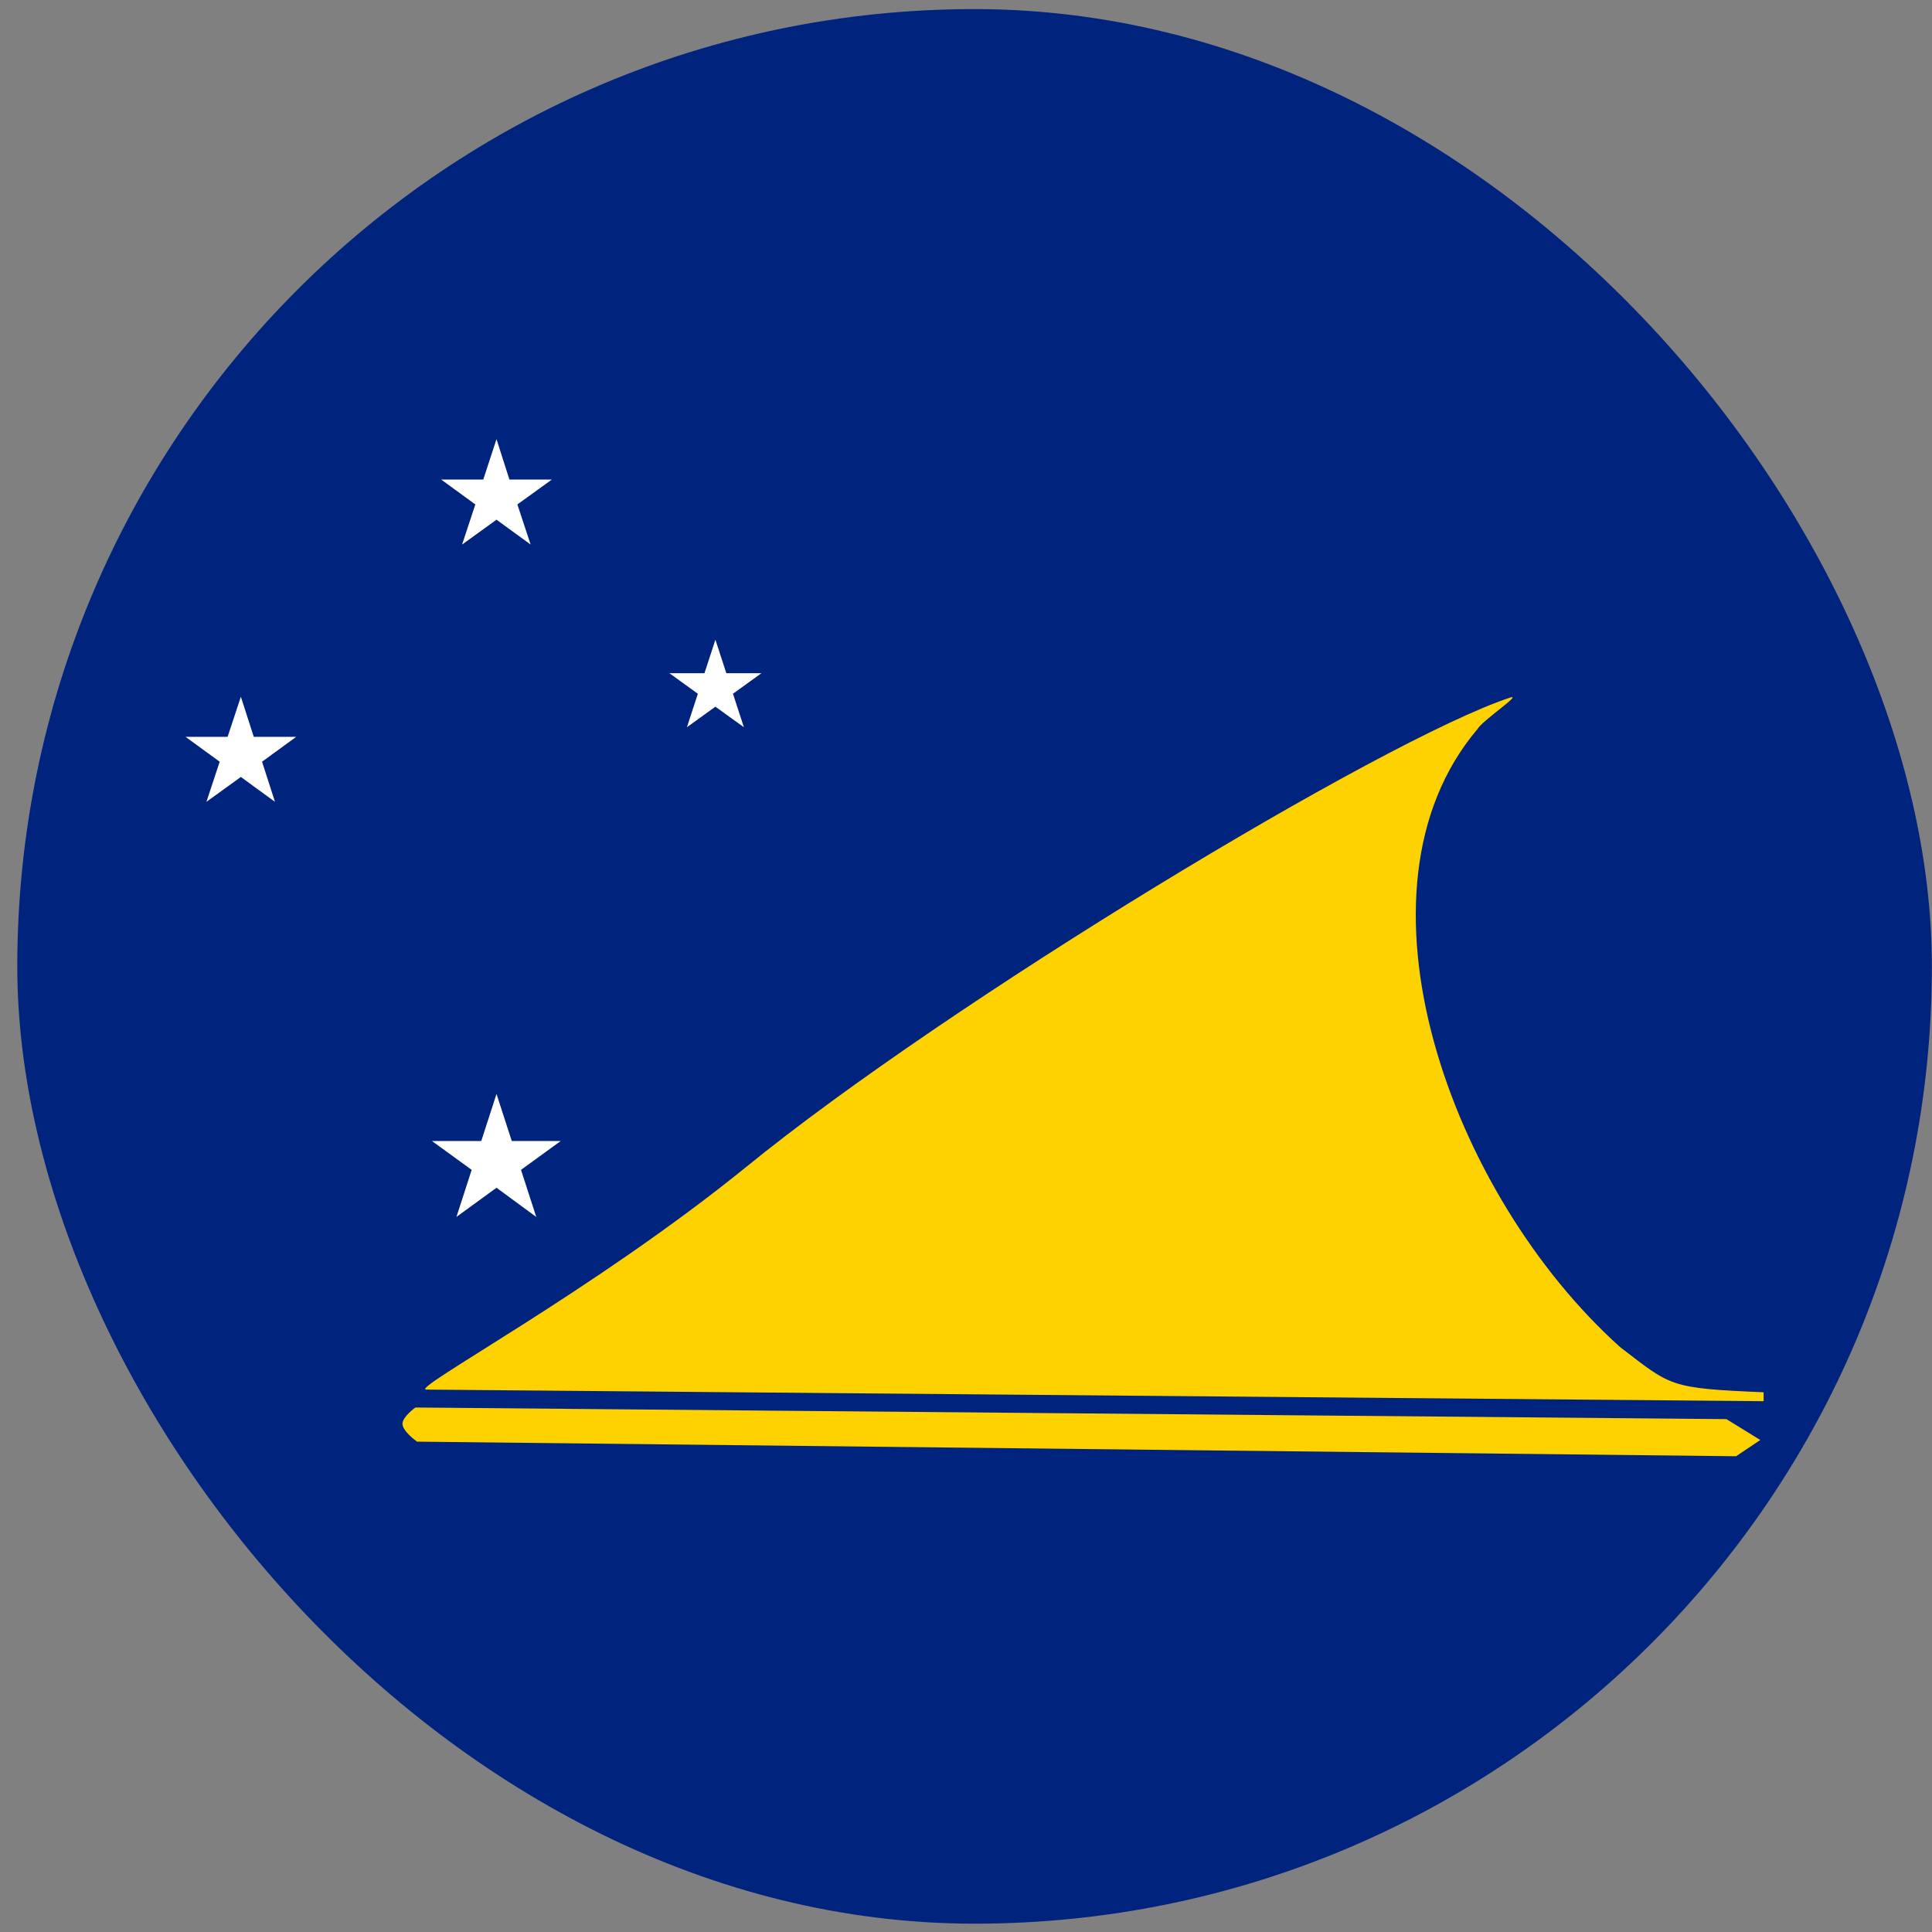 <svg width="111" height="111" viewBox="0 0 111 111" fill="none" xmlns="http://www.w3.org/2000/svg">
<rect x="0" y="0" width="111" height="111" fill="#808080" stroke="none"/>
<g clip-path="url(#clip0_5158_354710)">
<path d="M0.993 0.522H110.993V110.522H0.993V0.522Z" fill="#00247D"/>
<path d="M24.496 79.837C23.485 79.837 34.033 74.218 42.883 67.036C54.461 57.606 79.41 42.518 86.753 40.08C87.516 39.832 85.189 41.375 84.884 41.89C77.045 51.148 83.301 68.617 93.086 77.399C96.023 79.647 95.871 79.761 101.326 79.99V80.504L24.496 79.837V79.837ZM23.866 80.866C23.866 80.866 23.123 81.4 23.123 81.8C23.123 82.238 23.962 82.828 23.962 82.828L99.743 83.666L101.135 82.733L99.189 81.533L23.866 80.866V80.866Z" fill="#FED100"/>
<path d="M27.309 28.982L26.548 31.286L28.526 29.858L30.486 31.286L29.725 28.982L31.704 27.553H29.268L28.526 25.229L27.765 27.553H25.349L27.309 28.982ZM42.111 39.858L43.747 38.677H41.73L41.102 36.753L40.475 38.677H38.458L40.094 39.858L39.466 41.782L41.102 40.601L42.739 41.782L42.111 39.858ZM14.581 42.334L13.838 40.03L13.077 42.334H10.661L12.621 43.763L11.86 46.068L13.838 44.639L15.798 46.068L15.056 43.763L17.016 42.334H14.581ZM29.402 65.554L28.526 62.85L27.651 65.554H24.816L27.099 67.212L26.224 69.916L28.526 68.24L30.809 69.916L29.934 67.212L32.217 65.554H29.402Z" fill="white"/>
</g>
<defs>
<clipPath id="clip0_5158_354710">
<rect x="0.993" y="0.522" width="110" height="110" rx="55" fill="white"/>
</clipPath>
</defs>
</svg>
